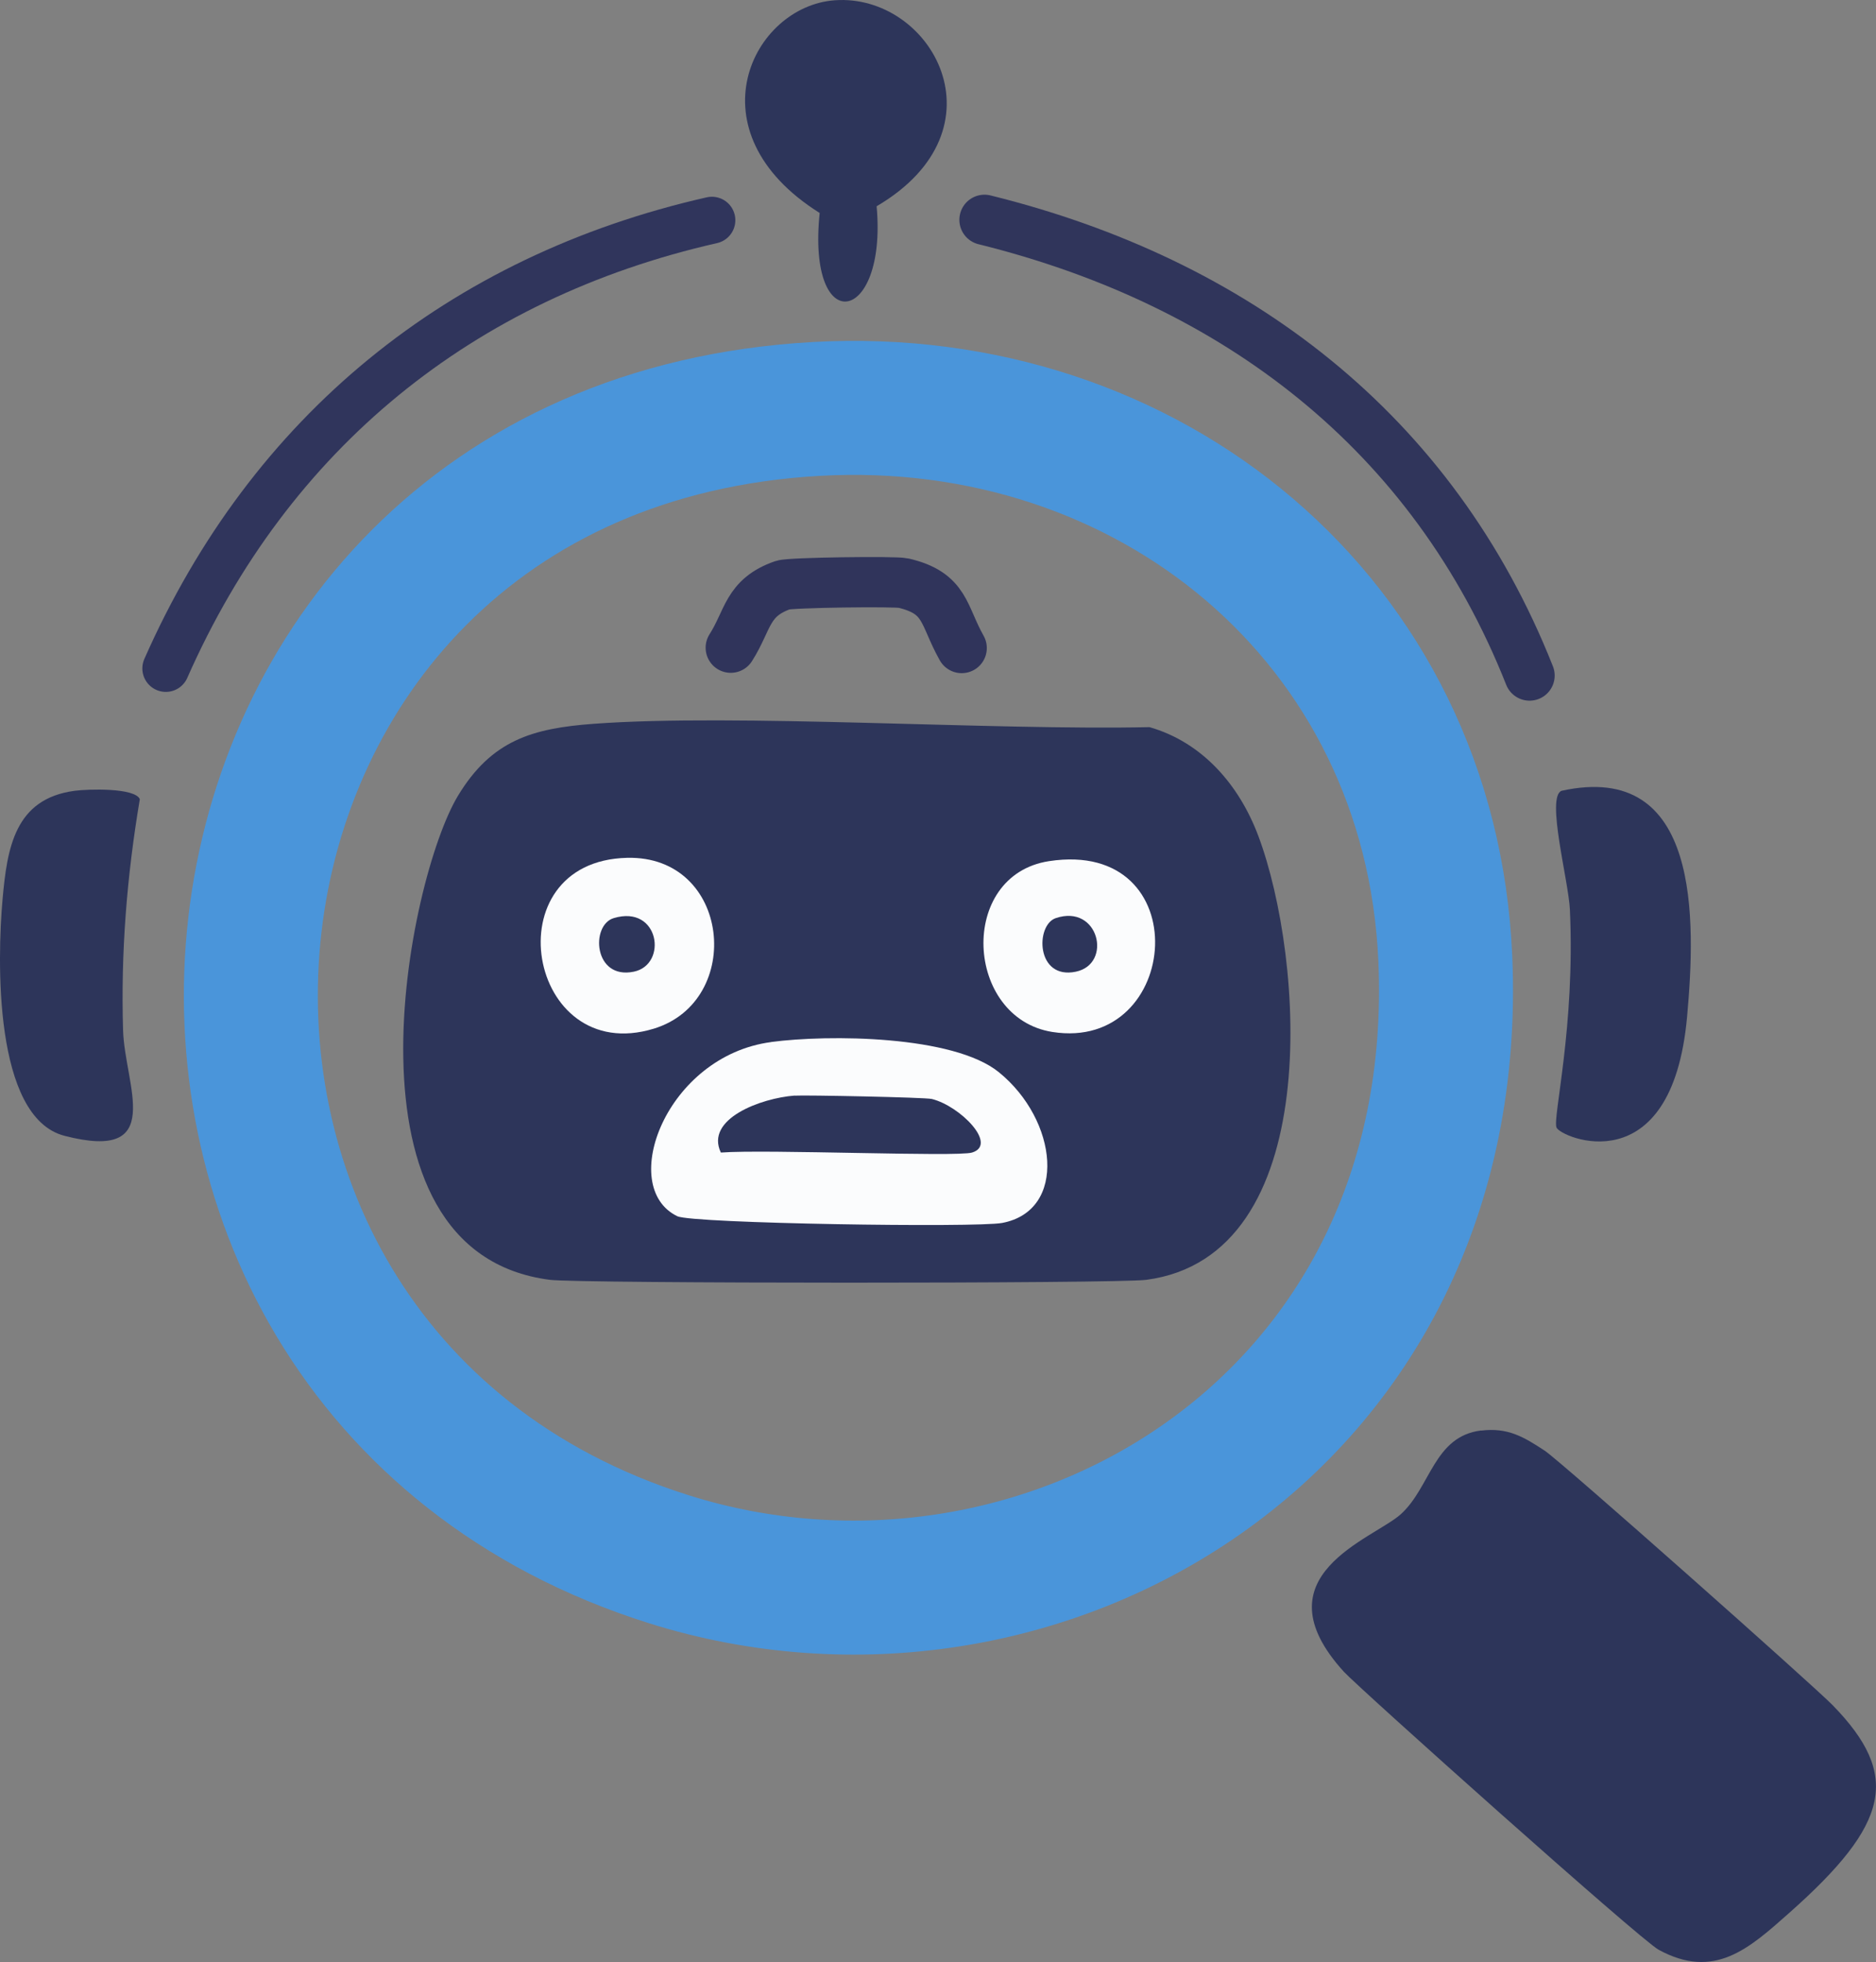 <?xml version="1.0" encoding="UTF-8"?>
<svg id="_레이어_2" data-name="레이어_2" xmlns="http://www.w3.org/2000/svg" viewBox="0 0 282.29 295.17"><rect x="0" y="0" width="282.29" height="295.17" fill="#808080" stroke="none"/>
  <defs>
    <style>
      .cls-1 {
        fill: #fbfcfd;
      }

      .cls-2 {
        stroke: #30345b;
      }

      .cls-2, .cls-3 {
        stroke-width: 7.56px;
      }

      .cls-2, .cls-3, .cls-4, .cls-5 {
        fill: none;
        stroke-linecap: round;
        stroke-linejoin: round;
      }

      .cls-3 {
        stroke: #30355b;
      }

      .cls-4 {
        stroke: #4a95da;
        stroke-width: 20.16px;
      }

      .cls-6 {
        fill: #2d355a;
      }

      .cls-5 {
        stroke: #30355c;
        stroke-width: 7.06px;
      }
    </style>
  </defs>
  <g id="_레이어_1-2" data-name="레이어_1">
    <g>
      <path class="cls-6" d="M222.87,215.22c4-.49,6.38.92,9.57,3.02,2.42,1.59,40.51,35.39,43.34,38.3,10.24,10.52,8.63,17.79-6.55,31.24-6.08,5.39-11.27,10.11-19.65,5.54-2.77-1.51-45.24-39.49-47.37-41.83-13.16-14.47,4.43-19.95,8.57-23.69,4.51-4.07,4.96-11.72,12.09-12.6Z"/>
      <path class="cls-6" d="M11.21,118.97c1.99-.27,9.1-.49,9.83,1.26-1.95,11.58-2.87,23-2.52,34.77.25,8.32,6.57,19.86-8.82,15.87C-1.02,168.09-.4,144.18.38,135.35c.69-7.81,1.84-15.17,10.83-16.38Z"/>
      <path class="cls-6" d="M234.96,118.97c20.98-4.61,20.22,19.39,18.9,34.02-2.3,25.34-19.07,18.15-19.65,16.63-.59-1.54,2.83-15.09,2.02-32.76-.2-4.37-3.62-16.96-1.26-17.89Z"/>
      <path class="cls-6" d="M125.61.04c14.54-1.05,26.11,19.35,6.3,30.99,1.62,17.81-10.53,20.01-8.57,1.01C103.79,19.77,113.22.93,125.61.04Z"/>
      <g>
        <path class="cls-6" d="M89.32,108.89c21.26-1.58,60.26,1.02,83.65.5,8.04,2.31,13.53,8.78,16.38,16.38,6.9,18.4,10.15,63.22-16.88,66.77-4.45.58-85.25.56-89.7,0-32.89-4.17-21.38-60.38-13.86-72.82,5.05-8.35,11.18-10.15,20.41-10.83Z"/>
        <g>
          <path class="cls-1" d="M116.03,156.76c8.65-1.15,27.43-1.01,34.27,4.54,8.89,7.21,10.35,20.82.5,22.68-3.87.73-46.62.09-48.88-1.01-9.08-4.4-1.67-24.11,14.11-26.2Z"/>
          <path class="cls-6" d="M119.56,164.83c1.42-.11,19.66.25,20.66.5,4.26,1.06,9.97,6.86,6.05,8.06-2.27.69-30.96-.52-37.8,0-2.42-5.08,6.06-8.19,11.09-8.57Z"/>
        </g>
        <g>
          <path class="cls-1" d="M94.36,129.05c15.58-.38,17.69,21.52,4.03,25.7-19.04,5.82-24.47-25.21-4.03-25.7Z"/>
          <path class="cls-6" d="M92.35,138.12c6.88-2.07,8.18,7,3.02,8.06-6.07,1.25-6.53-7.01-3.02-8.06Z"/>
        </g>
        <g>
          <path class="cls-1" d="M157.86,129.55c22.42-3.43,19.94,28.76.5,25.7-13.19-2.08-14.29-23.59-.5-25.7Z"/>
          <path class="cls-6" d="M158.87,138.12c6.48-2.18,8.58,6.9,3.02,8.06-6.03,1.26-6.11-7.03-3.02-8.06Z"/>
        </g>
      </g>
      <g>
        <path class="cls-5" d="M107.12,33.13c-37.77,8.57-66.49,31.89-82.17,67.43"/>
        <path class="cls-4" d="M122.84,61.52c49.92-2.8,92.41,31.72,94.64,82.65,3.1,70.88-61.58,107.79-116.81,90.41C7.15,205.13,20.62,67.25,122.84,61.52Z"/>
        <path class="cls-2" d="M144.71,97.49c-2.82-5-2.32-8.25-8.77-9.77-1.23-.29-17.04-.09-18.14.3-5.44,1.91-5.17,5.23-7.84,9.42"/>
        <path class="cls-3" d="M148.14,33.07c37.7,9.32,67.49,31.85,82.02,68.56"/>
      </g>
    </g>
  </g>
</svg>